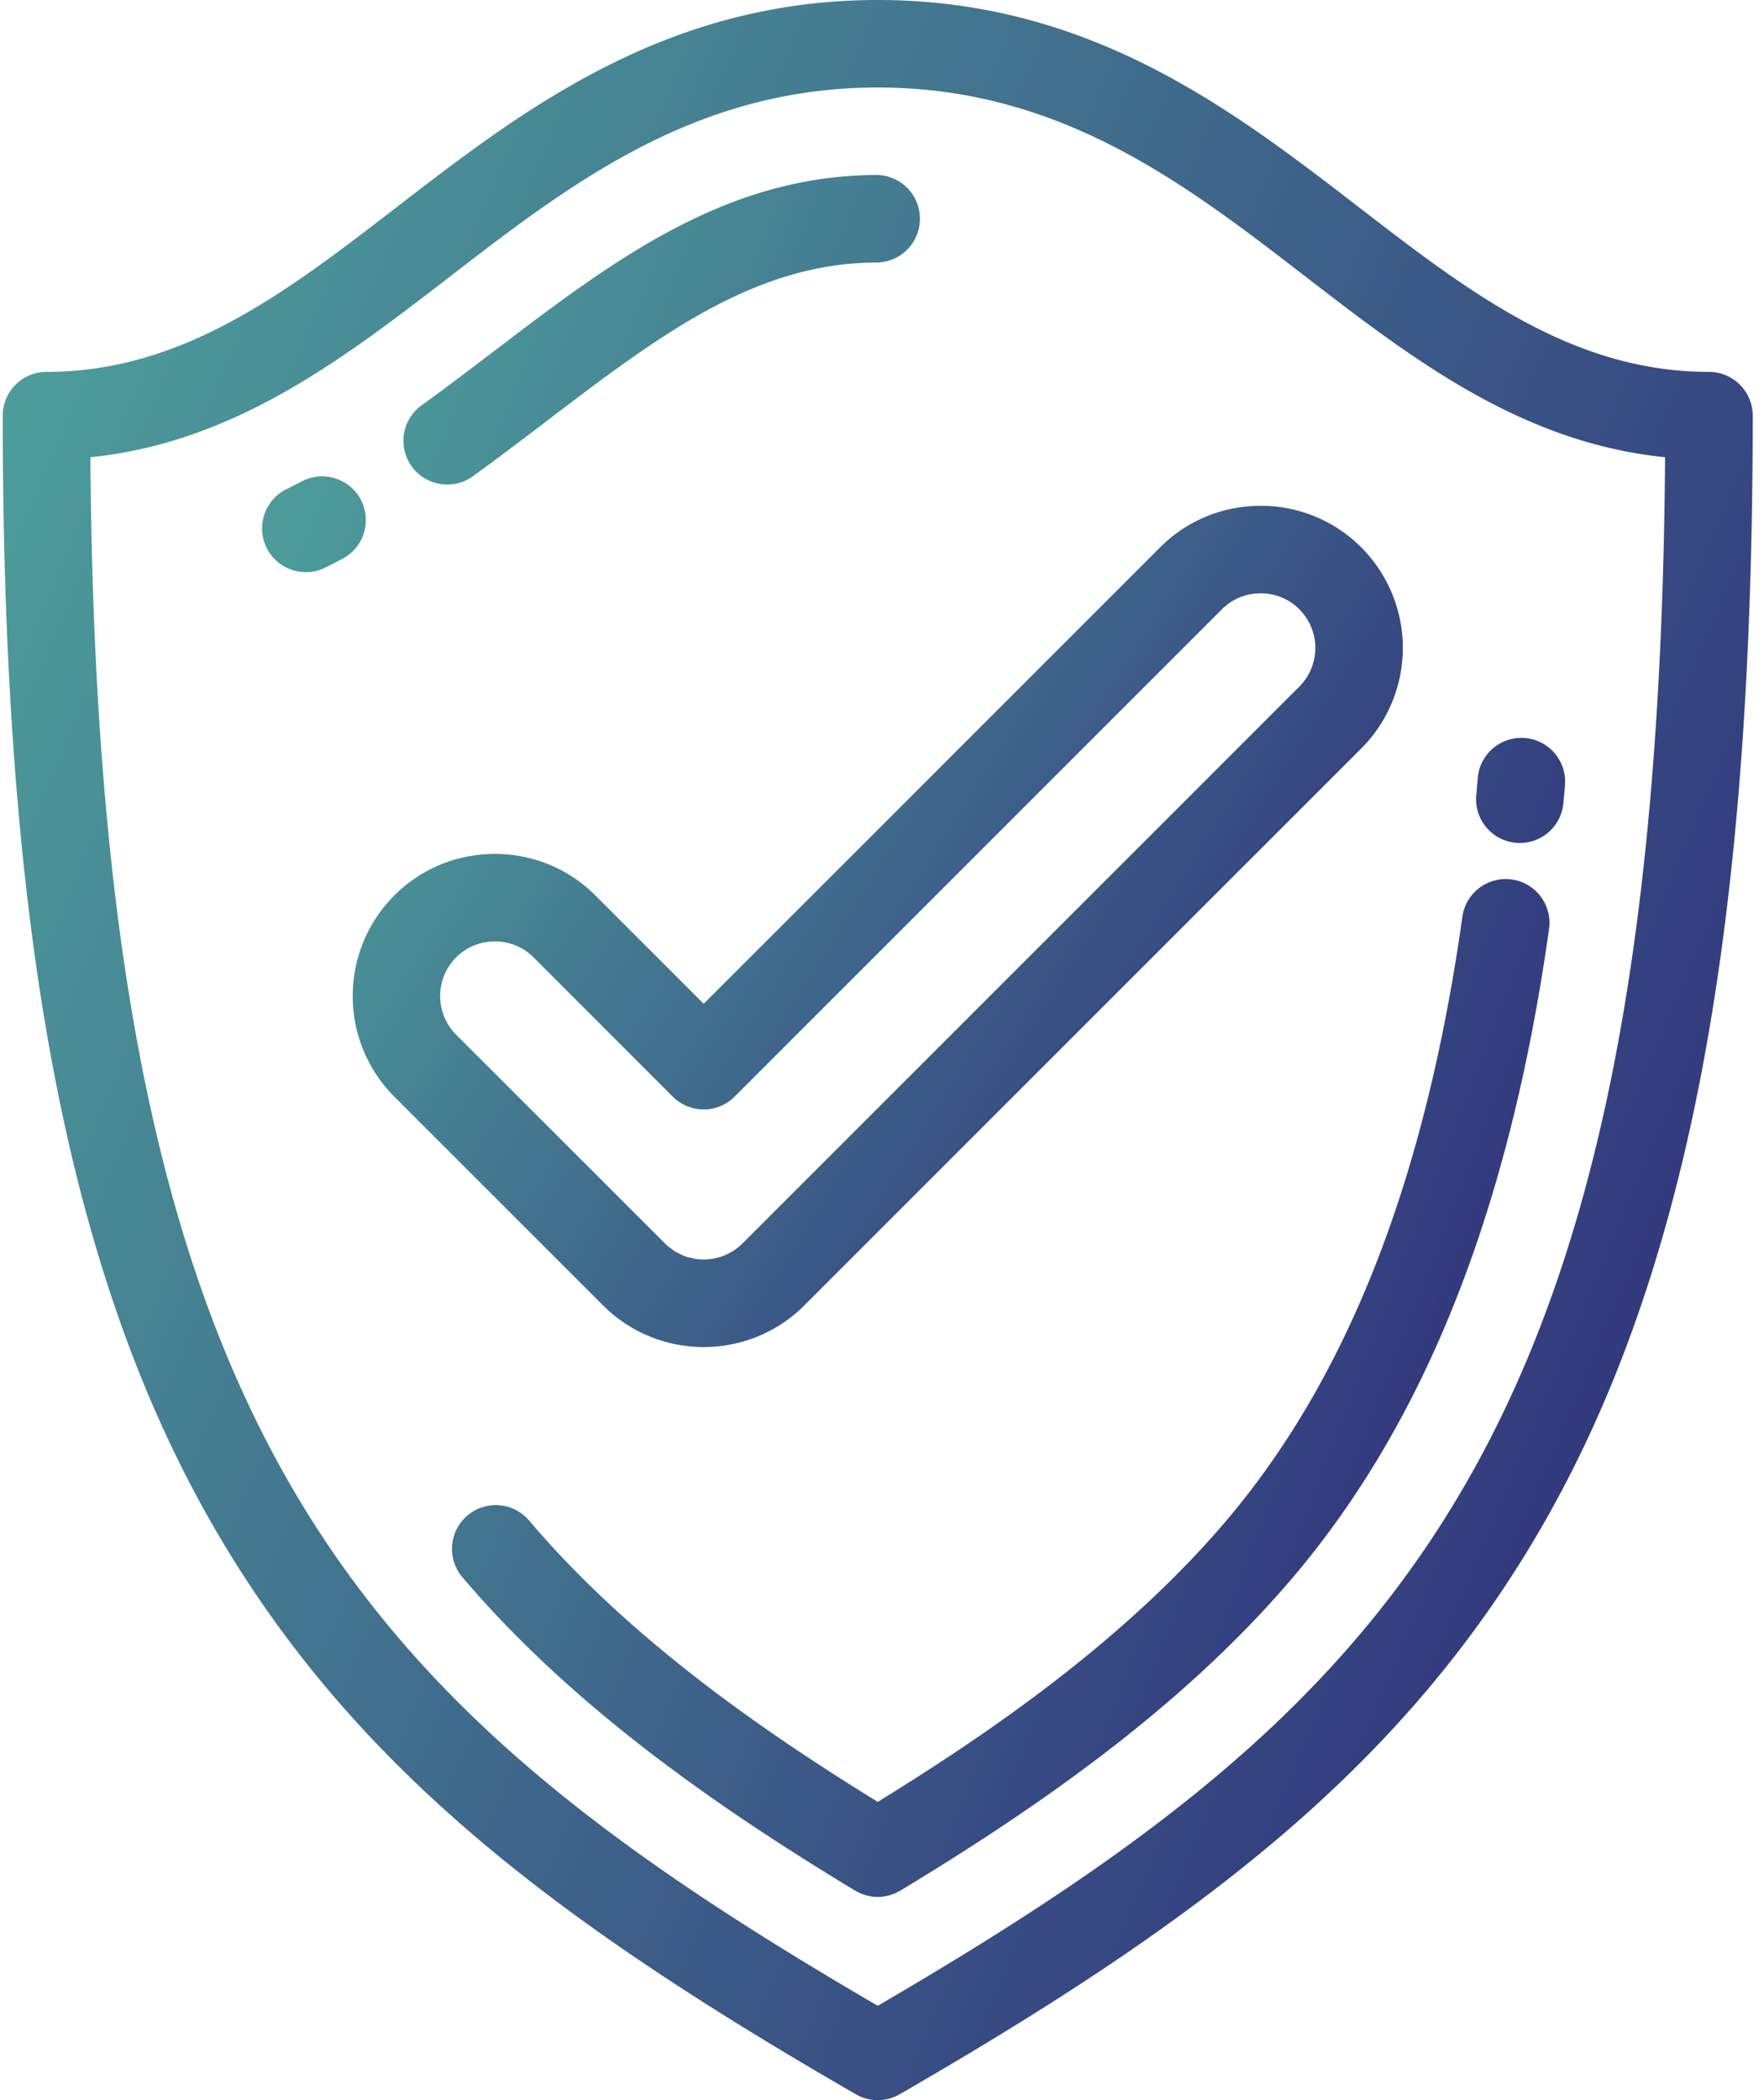 <svg xmlns="http://www.w3.org/2000/svg" width="63" height="75" viewBox="0 0 63 75">
    <defs>
        <linearGradient id="a" x1="-26.146%" x2="132.876%" y1="1.422%" y2="81.047%">
            <stop offset="0%" stop-color="#55BCA4"/>
            <stop offset="100%" stop-color="#270F71"/>
        </linearGradient>
    </defs>
    <g fill="url(#a)" fill-rule="nonzero" transform="translate(-159 -1890)">
        <path d="M220.035 1903.281c-4.877 0-8.578-2.854-12.497-5.875-4.502-3.472-9.605-7.406-17.19-7.406-7.586 0-12.689 3.934-17.191 7.406-3.919 3.02-7.62 5.875-12.497 5.875-.863 0-1.562.7-1.562 1.563 0 18.243 2.272 30.391 7.367 39.388 5.06 8.934 12.59 14.49 23.101 20.559a1.56 1.56 0 0 0 1.563 0c10.51-6.069 18.042-11.625 23.101-20.559 5.095-8.997 7.367-21.145 7.367-39.388 0-.863-.7-1.563-1.562-1.563zm-29.687 58.35c-18.848-10.99-27.874-20.458-28.12-55.303 5.148-.52 9.051-3.529 12.837-6.448 4.308-3.32 8.762-6.755 15.283-6.755 6.52 0 10.974 3.434 15.282 6.755 3.786 2.92 7.69 5.929 12.837 6.448-.246 34.845-9.272 44.313-28.12 55.303z"/>
        <path d="M171.886 1907.845a1.563 1.563 0 0 0-2.11-.654c-.195.102-.391.202-.589.3a1.563 1.563 0 0 0 1.38 2.803c.224-.11.445-.223.664-.338a1.563 1.563 0 0 0 .655-2.111zM213.138 1920.098a1.562 1.562 0 0 0 1.697-1.415c.019-.2.036-.4.053-.6a1.563 1.563 0 1 0-3.114-.263 87.82 87.82 0 0 1-.05.58c-.079.86.555 1.62 1.414 1.698zM174.975 1907.304c.316 0 .636-.096.913-.296.905-.654 1.787-1.325 2.639-1.974 3.988-3.037 7.433-5.66 11.82-5.66a1.563 1.563 0 0 0 0-3.124c-5.442 0-9.46 3.059-13.713 6.298-.837.637-1.703 1.296-2.576 1.926a1.562 1.562 0 0 0 .917 2.83zM190.348 1954.349c-4-2.466-8.829-5.776-12.45-10.046a1.563 1.563 0 0 0-2.384 2.022c4.16 4.905 9.68 8.558 14.023 11.192l.025.012c.037.022.075.04.115.06.025.011.05.025.075.035.035.014.07.026.107.037.03.01.06.022.09.03.033.009.066.014.1.02.032.007.066.015.1.02.047.005.094.007.142.009l.055.003h.003c.019 0 .037-.003.055-.003.048-.002.096-.003.143-.01.034-.004.066-.012.1-.019.033-.006.066-.011.1-.02.03-.008.06-.02.089-.03.036-.011.072-.022.108-.037.025-.01.05-.023.075-.035.039-.019.077-.038.115-.06l.024-.012c4.343-2.634 9.862-6.286 14.023-11.192 4.744-5.596 7.735-13.169 9.142-23.151a1.562 1.562 0 1 0-3.095-.436c-1.322 9.38-4.08 16.434-8.43 21.566-3.622 4.269-8.45 7.58-12.45 10.045z"/>
        <path d="M200.432 1909.548l-16.3 16.3-3.868-3.869a5.044 5.044 0 0 0-3.591-1.483c-1.36 0-2.635.527-3.592 1.484a5.086 5.086 0 0 0 0 7.182l7.47 7.47.066.063.028.028.066.06c.011.012.023.022.035.033l.067.058c.01.01.021.018.032.027l.068.057.023.019.07.055.038.03.071.054.03.021.072.051a1.4 1.4 0 0 0 .032.022l.072.05.035.023.074.047.03.018.074.045.03.018.075.043.044.025.077.04.024.013.076.04.041.02.078.037.033.015.04.018c.028.013.056.026.085.037l.08.033.021.008.08.031.036.015.08.029c.014.005.027.01.04.013l.04.014c.026.01.053.018.08.026l.081.025.035.01.082.023.035.01.082.02.034.009.082.019.036.008.082.017.048.009.04.007c.025.005.05.01.075.013l.084.013.037.005.084.01a.998.998 0 0 0 .036.005l.04.004.079.01.084.006.048.003.04.002c.025.003.052.004.078.005l.084.002.026.001.084.001h.045l.085-.001h.025l.085-.003.078-.005.04-.002.048-.003.084-.007.078-.008.04-.005c.012 0 .023-.002.035-.004l.084-.01.04-.006.083-.013c.025-.004.05-.008.076-.014l.04-.007a.702.702 0 0 0 .046-.009l.083-.016.032-.007.083-.02.04-.009.082-.021a.75.75 0 0 0 .032-.009l.082-.023a1.14 1.14 0 0 0 .034-.01l.081-.024.076-.026.04-.013a2.12 2.12 0 0 0 .044-.015l.08-.03.037-.013.08-.031a.835.835 0 0 0 .026-.011l.079-.032c.025-.01.05-.022.075-.034l.04-.018.04-.018.077-.037.031-.015.077-.039c.025-.012.05-.026.073-.04l.04-.02a1.05 1.05 0 0 0 .034-.02l.075-.042.036-.022.075-.045.035-.022.073-.047a.468.468 0 0 0 .024-.016l.073-.049.038-.026.071-.05.036-.027.07-.054a3.01 3.01 0 0 1 .026-.02l.07-.054.054-.045.039-.033a1.17 1.17 0 0 0 .04-.034l.068-.06.025-.023.066-.06.03-.028.064-.063a1.4 1.4 0 0 0 .041-.042l19.867-19.866a5.084 5.084 0 0 0-.001-7.182 5.043 5.043 0 0 0-3.591-1.483c-1.36 0-2.635.527-3.592 1.484zm4.973 4.972l-19.892 19.891-.01.01-.145.13-.005.004-.186.132-.264.137h-.002l-.175.065-.006.001-.27.064-.01.001-.134.017h-.01l-.077.005-.01.001-.077.002-.05-.001h-.027l-.01-.001-.078-.005-.009-.001-.134-.016-.012-.003-.269-.062h-.001l-.154-.056-.293-.15-.27-.203-7.534-7.53a1.957 1.957 0 0 1 0-2.763 1.94 1.94 0 0 1 1.382-.568 1.94 1.94 0 0 1 1.382.568l4.972 4.973a1.561 1.561 0 0 0 2.21 0l17.405-17.405a1.939 1.939 0 0 1 1.381-.568 1.94 1.94 0 0 1 1.382.568 1.956 1.956 0 0 1 0 2.763z"/>
    </g>
</svg>
